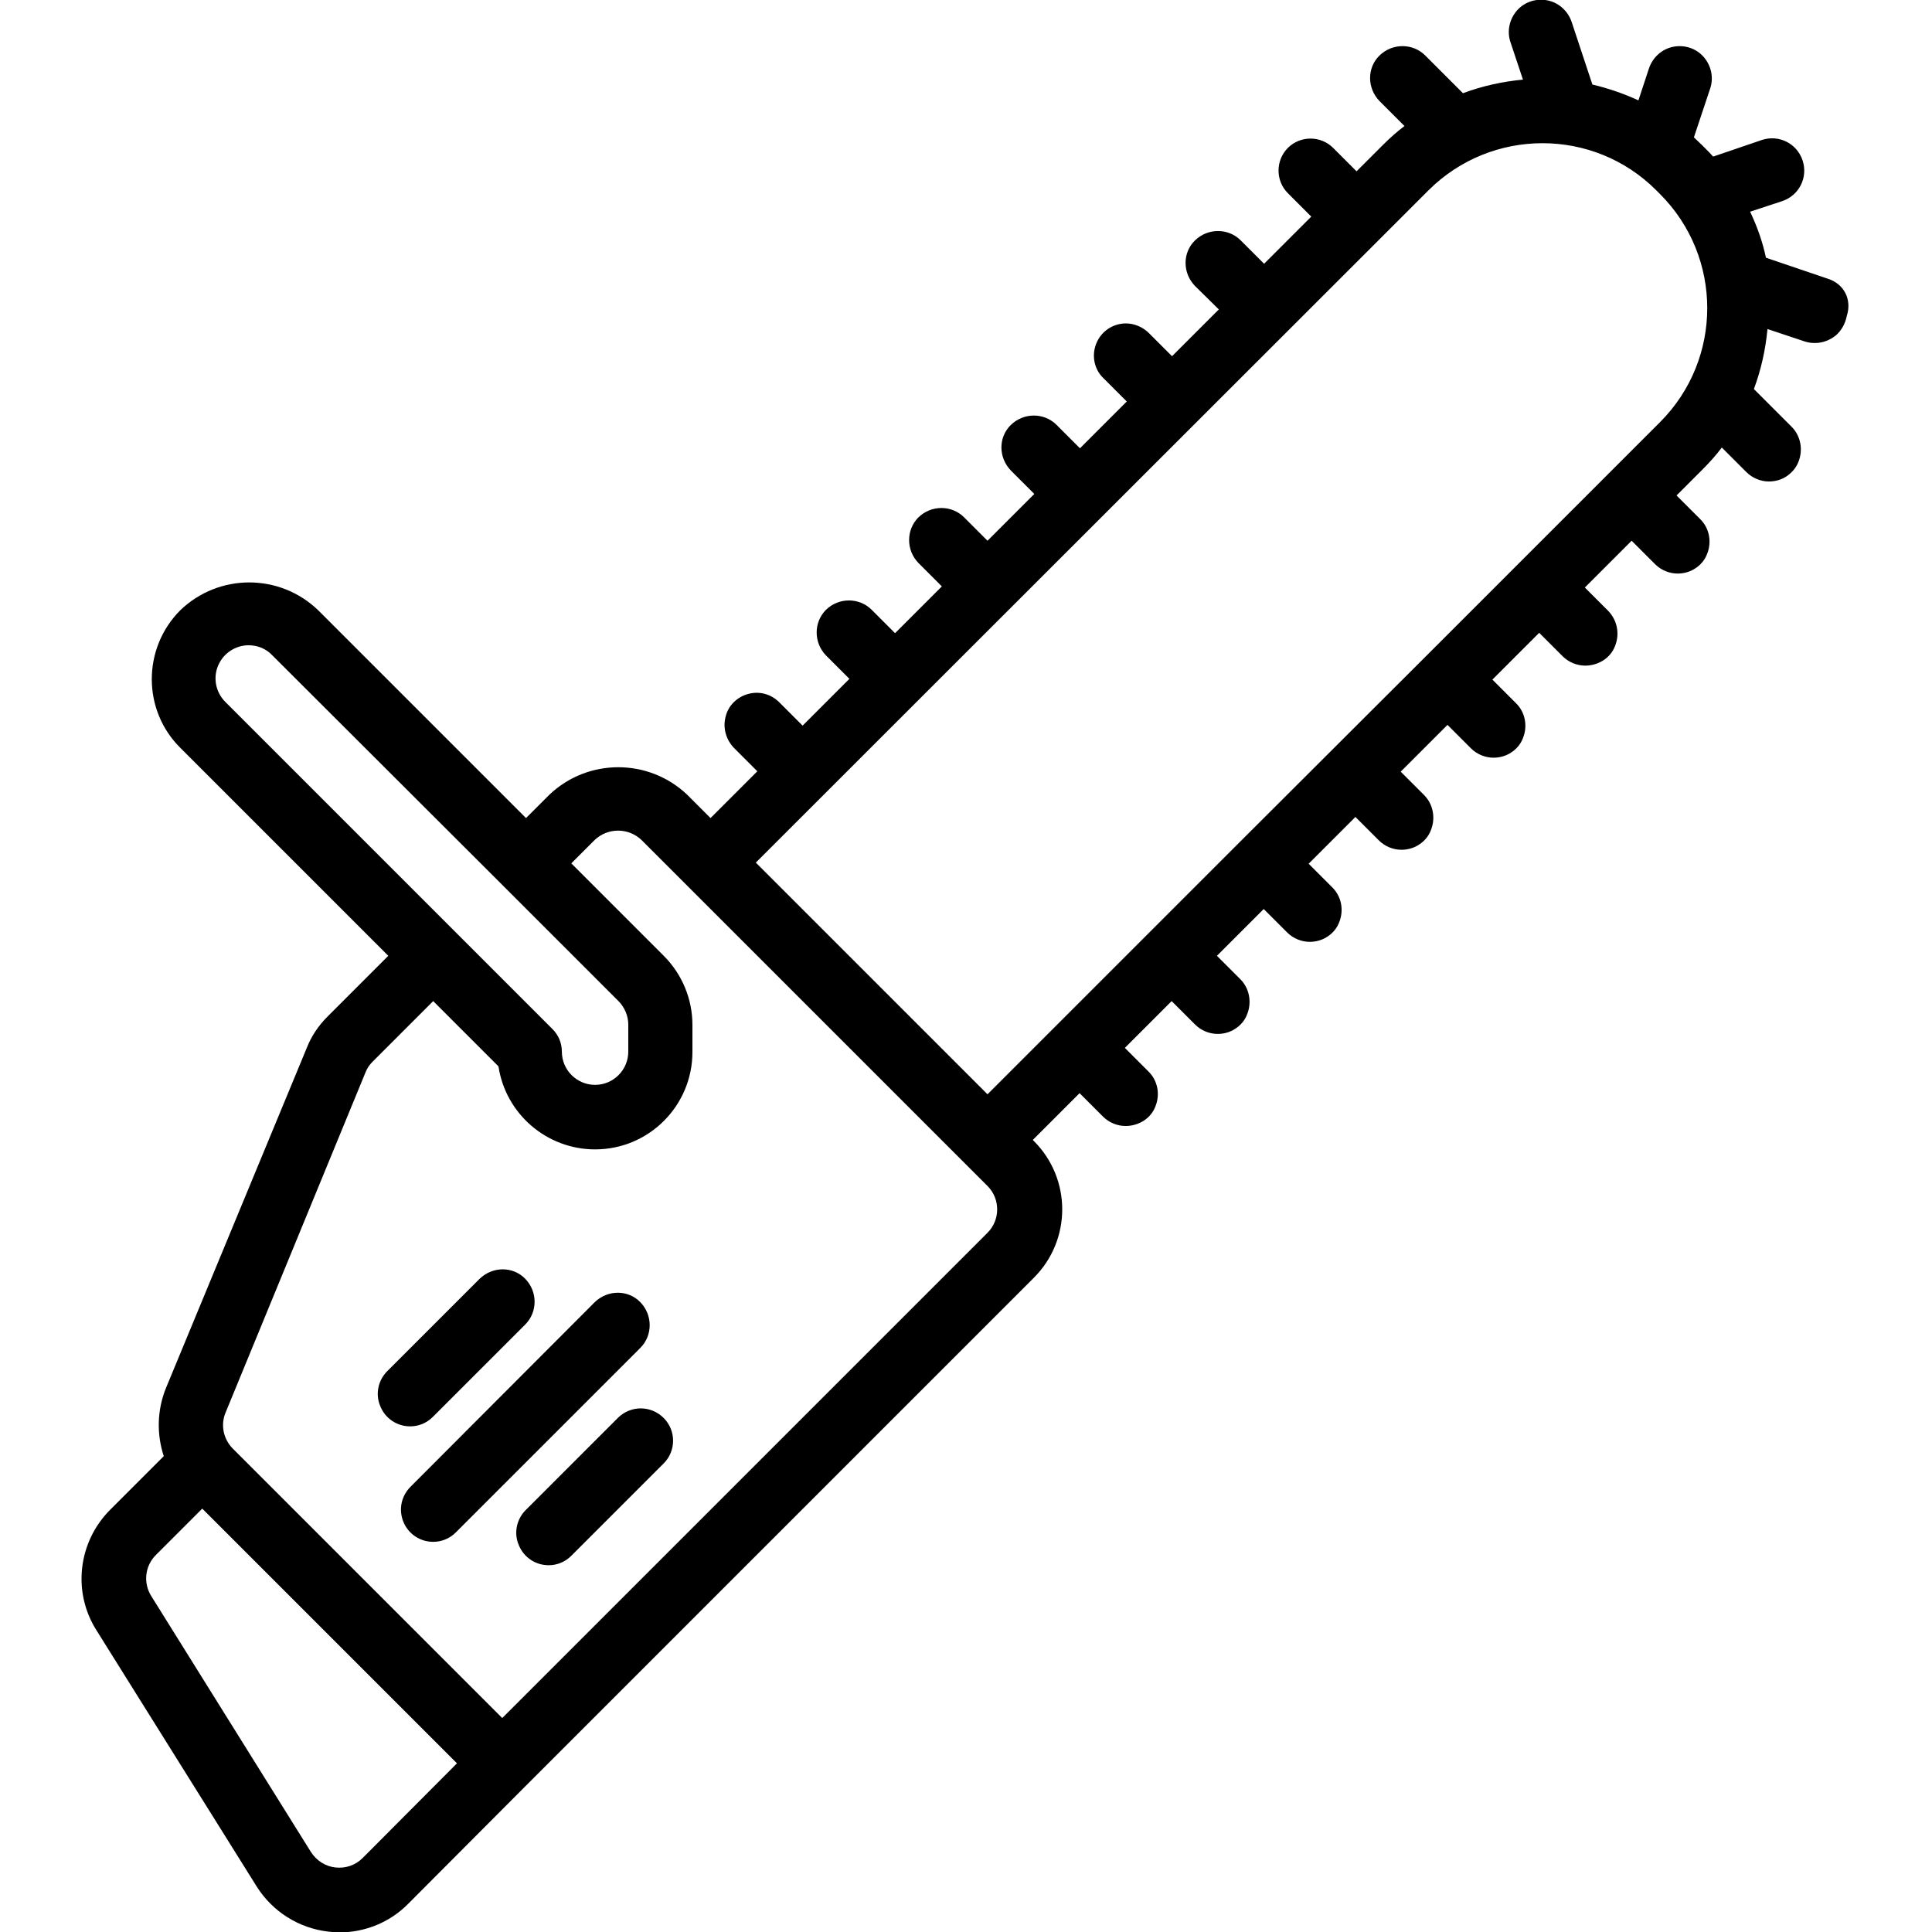 <?xml version="1.0" encoding="utf-8"?>
<!-- Generator: Adobe Illustrator 22.0.1, SVG Export Plug-In . SVG Version: 6.00 Build 0)  -->
<svg version="1.1" id="Capa_1" xmlns="http://www.w3.org/2000/svg" xmlns:xlink="http://www.w3.org/1999/xlink" x="0px" y="0px"
	 viewBox="0 0 512 512" style="enable-background:new 0 0 512 512;" xml:space="preserve">
<style type="text/css">
	.st0{fill:none;}
</style>
<g transform="translate(0 -1)">
	<g>
		<g>
			<path d="M108.7,379c2.3,0,4.4-0.9,6-2.5l24.5-24.5c3.3-3.3,3.3-8.7,0-12.1s-8.7-3.3-12.1,0l-24.5,24.5c-2.4,2.4-3.2,6.1-1.8,9.3
				C102.1,376.9,105.2,379,108.7,379z"/>
			<path d="M163.8,376.7l-24.5,24.5c-2.4,2.4-3.2,6.1-1.8,9.3c1.3,3.2,4.4,5.3,7.9,5.3c2.3,0,4.4-0.9,6-2.5l24.5-24.5
				c3.3-3.3,3.3-8.7,0-12C172.5,373.4,167.2,373.4,163.8,376.7z"/>
			<path d="M106.9,404.3c1.3,3.2,4.4,5.3,7.9,5.3c2.3,0,4.4-0.9,6-2.5l48.9-48.9c3.3-3.3,3.3-8.7,0-12.1s-8.7-3.3-12.1,0L108.8,395
				C106.3,397.5,105.6,401.1,106.9,404.3z"/>
			<path d="M484.5,74.9L468,69.3c-0.9-4.2-2.3-8.2-4.2-12.2l8.5-2.8c4.5-1.5,6.9-6.3,5.4-10.8c-1.5-4.5-6.3-6.9-10.8-5.4L454,42.5
				c-0.6-0.7-1.3-1.4-2-2.1l-1-1c-0.7-0.7-1.4-1.3-2.1-2l4.3-12.9c1-2.9,0.3-6.1-1.7-8.4c-2-2.3-5.1-3.3-8.1-2.7
				c-3,0.6-5.4,2.8-6.4,5.7l-2.8,8.5c-3.9-1.8-8-3.2-12.2-4.2l-5.5-16.6c-1-2.9-3.4-5.1-6.4-5.7c-3-0.6-6.1,0.4-8.1,2.7
				c-2,2.3-2.7,5.5-1.7,8.4l3.3,9.9c-5.4,0.5-10.8,1.7-15.9,3.6l-10-10c-3.3-3.3-8.7-3.3-12.1,0s-3.3,8.7,0,12.1l6.6,6.6
				c-2,1.5-3.9,3.2-5.7,5l-7,7l-6.2-6.2c-3.3-3.3-8.7-3.3-12,0s-3.3,8.7,0,12l6.2,6.2L335,70.9l-6.2-6.2c-3.3-3.3-8.7-3.3-12.1,0
				s-3.3,8.7,0,12.1L323,83l-12.4,12.4l-6.2-6.2c-2.2-2.1-5.3-3-8.2-2.2c-3,0.8-5.2,3.1-6,6c-0.8,2.9,0,6.1,2.2,8.2l6.2,6.2
				l-12.4,12.4l-6.2-6.2c-3.3-3.3-8.7-3.3-12.1,0s-3.3,8.7,0,12.1l6.2,6.2l-12.4,12.4l-6.2-6.2c-3.3-3.3-8.7-3.3-12.1,0
				c-3.3,3.3-3.3,8.7,0,12.1l6.2,6.2l-12.4,12.4l-6.2-6.2c-3.3-3.3-8.7-3.3-12.1,0c-3.3,3.3-3.3,8.7,0,12.1l6.2,6.2l-12.4,12.4
				l-6.2-6.2c-2.2-2.2-5.3-3-8.2-2.2c-3,0.8-5.3,3.1-6,6c-0.8,3,0.1,6.1,2.2,8.3l6.2,6.2l-12.4,12.4l-6.2-6.2
				c-10.2-9.7-26.3-9.7-36.5,0l-6.2,6.2l-55.1-55.1c-10.2-9.8-26.3-9.8-36.5,0c-10.1,10.1-10.1,26.5,0,36.5l55.1,55.1l-16.1,16.1
				c-2.4,2.4-4.3,5.2-5.5,8.3L44,368.8c-2.4,5.9-2.5,12.3-0.6,18.1l-14.2,14.2c-8.5,8.5-10.1,21.8-3.6,32L68,500.9
				c4.2,6.7,11.2,11.1,19,12c1,0.1,2,0.2,3,0.2c6.8,0,13.4-2.7,18.2-7.6l31-31.1l104-104c0,0,0,0,0,0l30.6-30.6c0,0,0,0,0.1-0.1
				l0.1-0.1c10-10,10-26.2,0-36.2l-0.3-0.3l12.4-12.4l6.2,6.2c1.6,1.6,3.8,2.5,6,2.5c1.7,0,3.4-0.5,4.8-1.4c1.4-0.9,2.5-2.2,3.1-3.8
				c1.3-3.2,0.6-6.9-1.9-9.3l-6.2-6.2l12.4-12.4l6.2,6.2c1.6,1.6,3.8,2.5,6,2.5c1.7,0,3.4-0.5,4.7-1.4c1.4-0.9,2.5-2.2,3.1-3.8
				c1.3-3.2,0.6-6.9-1.8-9.3l-6.2-6.2l12.4-12.4l6.2,6.2c1.6,1.6,3.8,2.5,6,2.5c1.7,0,3.4-0.5,4.7-1.4c1.4-0.9,2.5-2.2,3.1-3.8
				c1.3-3.2,0.6-6.9-1.9-9.3l-6.2-6.2l12.4-12.4l6.2,6.2c1.6,1.6,3.8,2.5,6,2.5c1.7,0,3.4-0.5,4.7-1.4c1.4-0.9,2.5-2.2,3.1-3.8
				c1.3-3.2,0.6-6.9-1.8-9.3l-6.2-6.2l12.4-12.4l6.2,6.2c1.6,1.6,3.8,2.5,6,2.5c1.7,0,3.4-0.5,4.7-1.4c1.4-0.9,2.5-2.2,3.1-3.8
				c1.3-3.2,0.6-6.9-1.9-9.3l-6.2-6.2l12.4-12.4l6.2,6.2c1.6,1.6,3.8,2.5,6,2.5c1.7,0,3.4-0.5,4.8-1.4c1.4-0.9,2.5-2.2,3.1-3.8
				c1.3-3.2,0.6-6.8-1.8-9.3l-6.2-6.2l12.4-12.4l6.2,6.2c1.6,1.6,3.8,2.5,6,2.5c1.7,0,3.4-0.5,4.7-1.4c1.4-0.9,2.5-2.2,3.1-3.8
				c1.3-3.2,0.6-6.9-1.9-9.3l-6.2-6.2l7-7c1.8-1.8,3.5-3.7,5-5.7l6.5,6.5c1.6,1.6,3.8,2.5,6,2.5c1.7,0,3.4-0.5,4.7-1.4
				s2.5-2.2,3.1-3.8c1.3-3.2,0.6-6.9-1.8-9.3l-10-10c1.9-5.1,3.1-10.5,3.6-15.9l9.9,3.3c0.9,0.3,1.8,0.4,2.7,0.4c2.1,0,4-0.8,5.5-2
				c1.5-1.3,2.5-3.1,2.9-5.1C490.9,80.2,488.5,76.2,484.5,74.9z M59.7,187c-2.5-2.5-3.3-6.3-1.9-9.6c1.4-3.3,4.6-5.4,8.1-5.4
				c2.3,0,4.6,0.9,6.2,2.6l61.2,61.1l30.6,30.6c1.6,1.6,2.6,3.9,2.6,6.2v7.2c0,4.8-3.9,8.8-8.8,8.8c-4.8,0-8.8-3.9-8.8-8.8
				c0-2.3-0.9-4.4-2.5-6l-25.5-25.5c0,0,0,0,0,0c0,0,0,0,0,0L59.7,187z M96.1,493.4c-1.9,1.9-4.5,2.8-7.2,2.5
				c-2.7-0.3-5-1.8-6.5-4.1l-42.3-67.8c-2.2-3.5-1.7-8,1.2-10.9l12.3-12.3l67.5,67.5L96.1,493.4z M261.7,327.7l-19.5,19.5l-5.1,5.1
				l-104,104l-71.5-71.5c-2.4-2.5-3.2-6.2-1.8-9.5l37.1-90.2c0.4-1,1-1.9,1.8-2.7l16.1-16.1l17.3,17.3c1.9,12.6,12.8,22,25.6,22
				c14.3,0,25.8-11.6,25.8-25.8v-7.2c0-6.8-2.7-13.4-7.6-18.3l-24.5-24.5l6.2-6.2c3.5-3.3,8.9-3.3,12.4,0l12.2,12.2l35.9,35.9
				l7.1,7.1l12.1,12.1l2.5,2.5l22,22C265.1,318.8,265.1,324.3,261.7,327.7z M440,112.8l-62,62c0,0,0,0,0,0L329,223.7c0,0,0,0,0,0
				c0,0,0,0,0,0l-24.4,24.4c0,0,0,0,0,0c0,0,0,0,0,0l-42.9,42.9l-24.5-24.5l-12.4-12.4l-12.1-12.1l-3.8-3.8l-8.6-8.6L378.6,51.4
				c16.7-16.6,43.7-16.6,60.3,0l1,1C456.6,69.1,456.6,96.1,440,112.8z"/>
		</g>
	</g>
</g>
<polyline class="st0" points="251.9,280.4 249.2,277.7 237.1,265.6 224.8,253.2 212.7,241.2 208.9,237.4 "/>
<polyline class="st0" points="239.7,292.3 237.1,289.8 225.1,277.7 218,270.6 "/>
<polyline class="st0" points="217,371.4 225.1,363.4 237.1,351.3 242.2,346.2 "/>
</svg>
